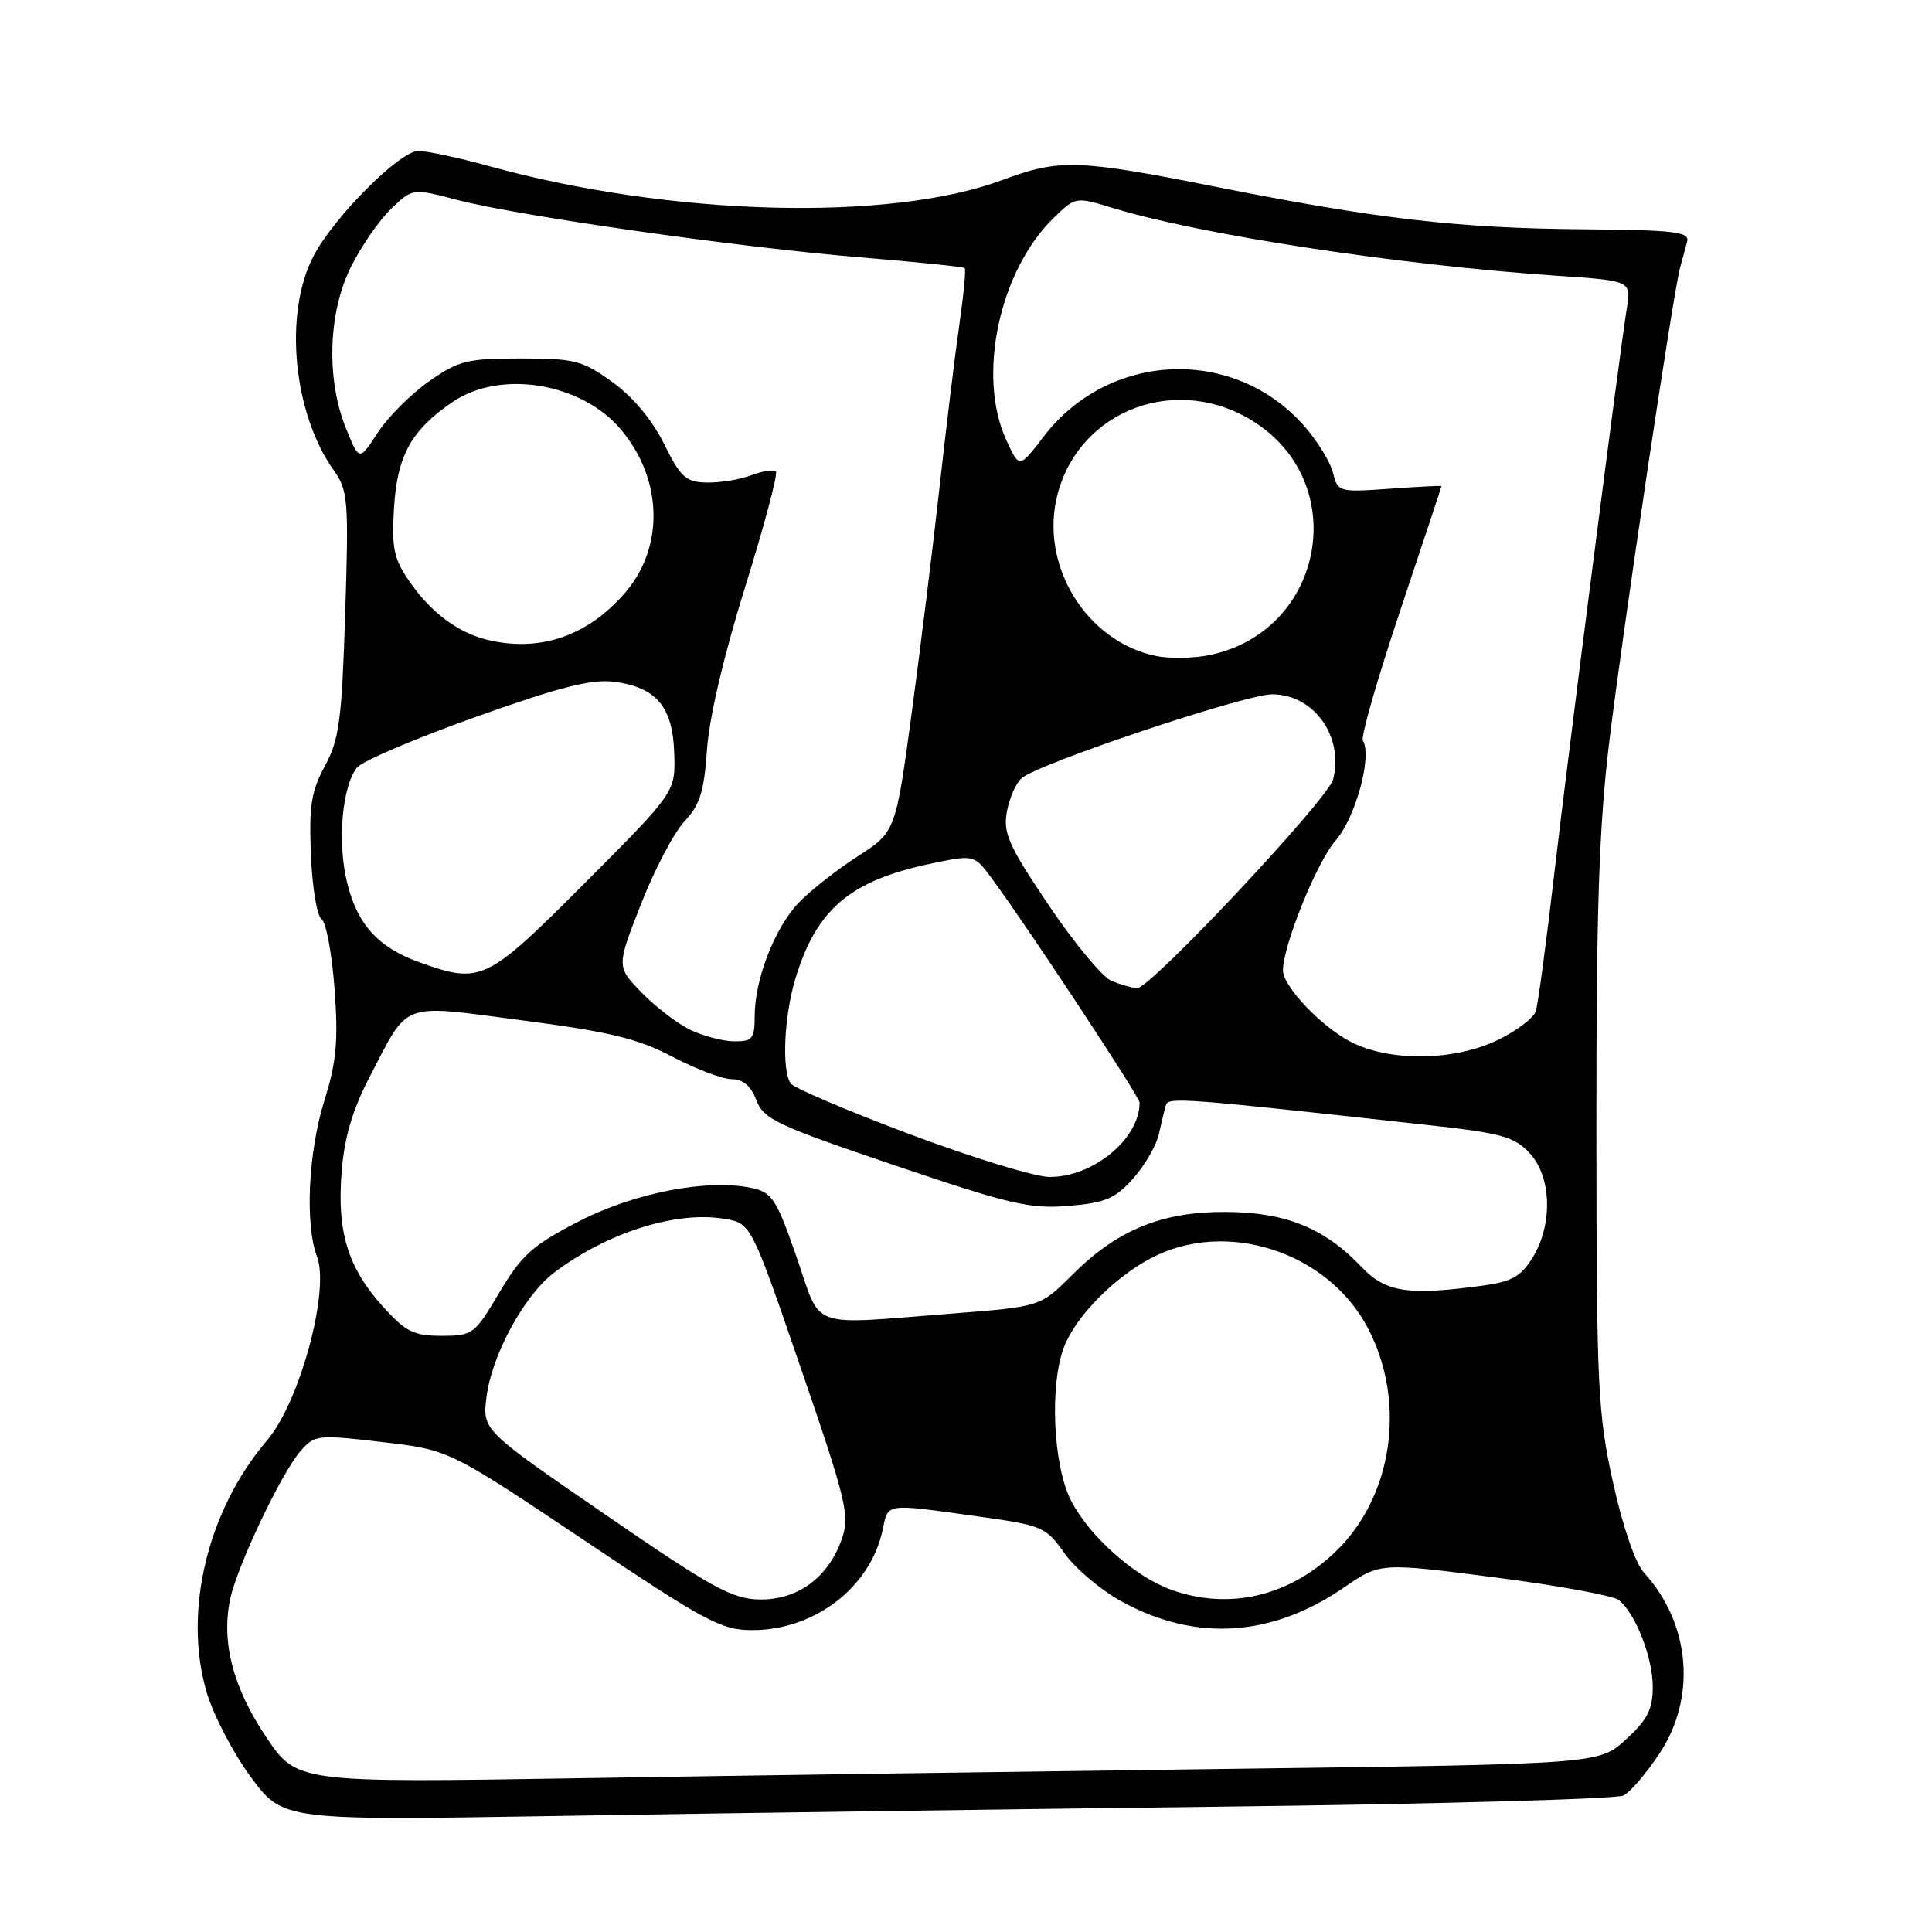 <?xml version="1.0" encoding="UTF-8" standalone="no"?>
<!DOCTYPE svg PUBLIC "-//W3C//DTD SVG 1.1//EN" "http://www.w3.org/Graphics/SVG/1.1/DTD/svg11.dtd" >
<svg xmlns="http://www.w3.org/2000/svg" xmlns:xlink="http://www.w3.org/1999/xlink" version="1.1" viewBox="0 0 256 256">
 <g >
 <path fill="currentColor"
d=" M 162.00 239.39 C 190.32 239.05 214.24 238.38 215.14 237.91 C 216.04 237.44 218.18 234.93 219.89 232.35 C 224.83 224.90 223.99 215.12 217.83 208.38 C 216.68 207.12 215.01 202.24 213.72 196.38 C 211.71 187.23 211.54 183.75 211.53 149.50 C 211.51 120.50 211.88 109.42 213.24 98.26 C 215.07 83.20 221.69 38.89 222.61 35.50 C 222.91 34.40 223.34 32.83 223.56 32.00 C 223.90 30.72 221.86 30.48 209.73 30.38 C 193.19 30.25 182.45 29.00 161.00 24.73 C 142.82 21.11 140.36 21.04 132.82 23.85 C 117.89 29.43 88.70 28.63 64.73 21.99 C 60.77 20.90 56.58 20.00 55.42 20.00 C 52.97 20.00 44.16 28.85 41.52 33.97 C 37.58 41.58 38.84 54.75 44.22 62.31 C 46.12 64.98 46.22 66.23 45.74 81.33 C 45.29 95.44 44.95 98.01 43.05 101.50 C 41.24 104.84 40.93 106.79 41.20 113.29 C 41.37 117.58 42.01 121.40 42.61 121.79 C 43.21 122.18 43.98 126.33 44.33 131.00 C 44.84 137.93 44.59 140.67 42.98 145.84 C 40.84 152.69 40.39 162.27 42.01 166.52 C 43.72 171.02 39.70 185.82 35.41 190.83 C 27.50 200.07 24.26 213.50 27.36 224.16 C 28.25 227.21 30.89 232.30 33.24 235.47 C 37.50 241.23 37.50 241.23 74.00 240.62 C 94.08 240.28 133.68 239.73 162.00 239.39 Z  M 35.22 230.09 C 30.84 223.54 29.30 217.54 30.51 211.84 C 31.44 207.48 37.32 195.12 39.82 192.27 C 41.71 190.12 42.09 190.08 50.64 191.08 C 59.50 192.11 59.50 192.11 77.34 204.05 C 93.55 214.92 95.58 216.00 99.69 216.00 C 107.95 216.00 115.33 210.33 116.95 202.74 C 117.72 199.10 117.07 199.19 130.00 200.99 C 138.12 202.13 138.61 202.34 141.07 205.84 C 142.48 207.85 145.95 210.76 148.78 212.29 C 158.50 217.56 168.56 216.90 178.07 210.36 C 182.88 207.05 182.88 207.05 198.06 209.01 C 206.42 210.08 213.83 211.44 214.53 212.03 C 216.75 213.87 219.00 219.65 219.00 223.52 C 219.00 226.50 218.30 227.88 215.44 230.49 C 211.88 233.75 211.88 233.75 163.19 234.38 C 136.41 234.73 97.58 235.28 76.91 235.62 C 39.32 236.23 39.32 236.23 35.22 230.09 Z  M 80.21 200.69 C 63.92 189.50 63.92 189.50 64.46 185.14 C 65.14 179.58 69.44 171.67 73.41 168.64 C 80.40 163.34 89.60 160.42 95.97 161.50 C 99.52 162.09 99.52 162.09 106.12 181.30 C 112.15 198.84 112.62 200.79 111.56 203.88 C 109.82 208.97 105.72 212.01 100.69 211.94 C 97.03 211.89 94.43 210.46 80.21 200.69 Z  M 155.14 210.63 C 150.31 208.88 144.30 203.52 141.90 198.80 C 139.54 194.18 139.06 183.55 140.98 178.50 C 142.50 174.50 147.58 169.31 152.50 166.72 C 162.44 161.48 175.93 165.83 181.25 175.98 C 186.41 185.82 184.55 198.41 176.87 205.70 C 170.67 211.59 162.75 213.38 155.14 210.63 Z  M 50.74 173.13 C 46.09 167.99 44.63 163.21 45.27 155.27 C 45.63 150.69 46.71 147.05 48.99 142.67 C 54.27 132.54 52.86 133.06 69.25 135.21 C 80.84 136.72 84.55 137.63 89.14 140.04 C 92.24 141.67 95.77 143.00 96.98 143.00 C 98.46 143.00 99.51 143.90 100.22 145.78 C 101.17 148.30 102.93 149.12 118.54 154.41 C 133.77 159.58 136.48 160.21 141.57 159.79 C 146.47 159.38 147.76 158.83 150.15 156.16 C 151.69 154.43 153.23 151.77 153.56 150.26 C 153.90 148.74 154.31 147.01 154.49 146.42 C 154.80 145.35 156.80 145.50 189.44 149.10 C 198.98 150.15 200.67 150.62 202.69 152.80 C 205.59 155.93 205.78 162.21 203.10 166.60 C 201.55 169.14 200.36 169.82 196.47 170.35 C 186.61 171.70 183.60 171.24 180.44 167.91 C 175.52 162.73 170.40 160.64 162.50 160.59 C 153.95 160.53 148.05 162.95 142.03 168.97 C 137.86 173.14 137.86 173.14 126.18 174.05 C 106.83 175.55 108.93 176.31 105.54 166.54 C 102.91 158.95 102.31 158.01 99.69 157.43 C 93.85 156.15 84.11 158.02 76.69 161.84 C 70.55 165.01 69.13 166.28 66.18 171.25 C 62.88 176.82 62.64 177.00 58.50 177.00 C 54.81 177.00 53.76 176.47 50.74 173.13 Z  M 120.50 150.27 C 112.25 147.17 105.17 144.15 104.77 143.56 C 103.57 141.84 103.89 134.67 105.38 129.73 C 108.16 120.49 112.61 116.70 123.29 114.45 C 129.08 113.23 129.08 113.23 131.40 116.37 C 135.97 122.53 151.00 145.32 151.00 146.09 C 151.00 150.93 144.80 156.02 139.00 155.95 C 137.07 155.92 128.75 153.37 120.50 150.27 Z  M 178.87 137.99 C 174.98 135.94 170.00 130.66 170.00 128.59 C 170.00 125.30 174.50 114.19 176.97 111.38 C 179.62 108.37 181.85 100.19 180.59 98.14 C 180.29 97.66 182.52 89.92 185.53 80.92 C 188.54 71.93 191.00 64.50 191.00 64.42 C 191.00 64.33 187.91 64.49 184.14 64.76 C 177.41 65.24 177.27 65.20 176.63 62.64 C 176.27 61.21 174.56 58.43 172.83 56.46 C 163.52 45.86 146.94 46.53 138.28 57.86 C 135.06 62.08 135.06 62.08 133.33 58.29 C 129.41 49.73 132.45 35.74 139.74 28.75 C 142.53 26.07 142.57 26.07 147.52 27.58 C 159.19 31.13 185.38 35.12 206.32 36.54 C 216.14 37.20 216.14 37.20 215.56 40.85 C 214.53 47.37 207.90 99.06 205.93 115.93 C 204.88 124.97 203.79 133.10 203.50 133.99 C 203.22 134.88 200.96 136.59 198.47 137.80 C 192.67 140.62 184.00 140.71 178.87 137.99 Z  M 91.39 136.42 C 89.68 135.58 86.80 133.36 84.98 131.48 C 81.69 128.08 81.69 128.08 84.94 119.79 C 86.72 115.23 89.32 110.30 90.70 108.83 C 92.74 106.67 93.30 104.88 93.68 99.33 C 93.96 95.14 95.92 86.80 98.74 77.76 C 101.27 69.65 103.10 62.77 102.81 62.48 C 102.52 62.18 101.06 62.41 99.57 62.97 C 98.09 63.54 95.44 63.97 93.68 63.94 C 90.88 63.89 90.21 63.29 88.00 58.83 C 86.44 55.67 83.87 52.59 81.15 50.63 C 77.16 47.76 76.15 47.50 68.99 47.50 C 61.90 47.50 60.77 47.78 56.84 50.54 C 54.45 52.21 51.40 55.27 50.05 57.34 C 47.60 61.10 47.60 61.10 45.86 56.80 C 43.21 50.28 43.47 41.45 46.49 35.39 C 47.86 32.64 50.26 29.16 51.83 27.66 C 54.67 24.94 54.67 24.94 60.59 26.49 C 68.77 28.63 97.76 32.76 114.00 34.10 C 121.42 34.71 127.65 35.35 127.83 35.52 C 128.01 35.69 127.68 39.13 127.10 43.16 C 126.52 47.20 125.35 56.80 124.50 64.50 C 123.65 72.20 121.99 85.64 120.82 94.37 C 118.68 110.23 118.68 110.23 113.59 113.51 C 110.79 115.32 107.28 118.08 105.79 119.66 C 102.63 123.00 100.00 129.80 100.00 134.63 C 100.00 137.65 99.71 138.00 97.25 137.98 C 95.74 137.96 93.10 137.26 91.39 136.42 Z  M 147.31 129.99 C 146.11 129.51 142.36 124.99 138.97 119.96 C 133.60 111.98 132.89 110.38 133.43 107.50 C 133.77 105.69 134.65 103.70 135.39 103.10 C 137.77 101.11 165.02 92.00 168.56 92.00 C 174.08 92.00 178.08 97.57 176.65 103.26 C 175.99 105.89 152.39 131.03 150.67 130.94 C 150.02 130.90 148.52 130.48 147.31 129.99 Z  M 55.66 127.54 C 50.11 125.57 47.31 122.48 45.97 116.86 C 44.69 111.55 45.33 104.23 47.29 101.72 C 47.96 100.87 55.02 97.85 63.00 95.01 C 74.22 91.01 78.38 89.95 81.40 90.34 C 86.99 91.07 89.16 93.67 89.34 99.85 C 89.50 104.96 89.50 104.96 77.52 116.98 C 64.46 130.08 63.74 130.42 55.66 127.54 Z  M 153.12 86.91 C 143.86 84.96 137.69 74.79 140.13 65.50 C 143.07 54.24 156.01 49.45 166.13 55.87 C 179.04 64.05 175.49 83.47 160.48 86.76 C 158.29 87.24 154.98 87.31 153.12 86.91 Z  M 65.12 84.91 C 60.90 84.02 57.18 81.31 54.16 76.91 C 52.18 74.02 51.88 72.54 52.21 67.26 C 52.64 60.34 54.50 56.99 59.99 53.25 C 66.31 48.95 77.06 50.71 82.27 56.91 C 87.86 63.55 88.05 72.59 82.73 78.66 C 77.88 84.18 71.87 86.31 65.12 84.91 Z "/>
</g>
</svg>